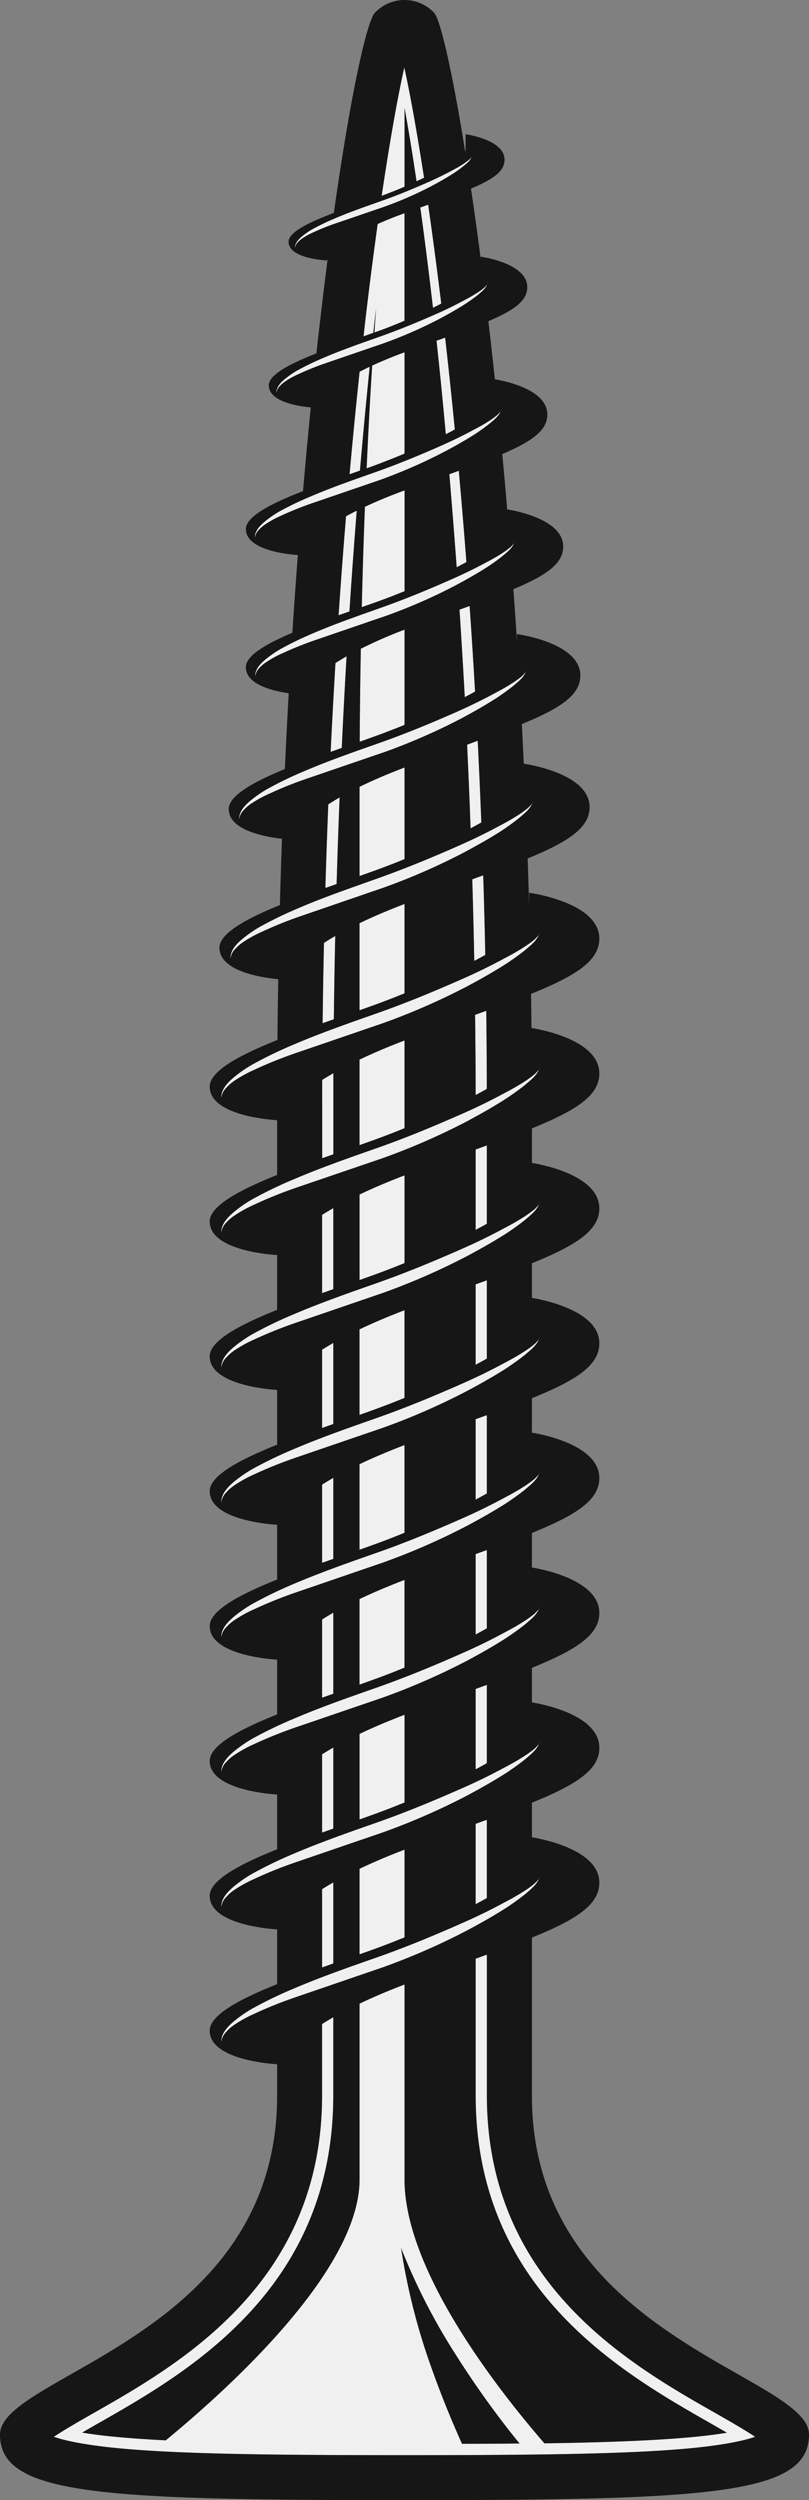 <svg xmlns="http://www.w3.org/2000/svg" width="349.54" height="1080" viewBox="0 0 349.54 1080"><rect x="0" y="0" width="349.54" height="1080" fill="#808080" stroke="none"/><g id="Layer_2" data-name="Layer 2"><g id="instruments08_216093240"><g id="instruments08_216093240-2" data-name="instruments08_216093240"><path d="M174.78 371.12V331.55c-7.55 2.88-14 5.68-19.43 8.34v38.53c4.82-1.7 9.37-3.32 13.37-4.88C170.76 372.75 172.77 371.94 174.78 371.12z" fill="#f0f0f0"/><path d="M174.78 313.14V272a199 199 0 0 0-18.88 8.22q-.37 19.45-.49 40.17c4.9-1.72 9.57-3.38 13.61-5C171 314.68 172.88 313.91 174.78 313.14z" fill="#f0f0f0"/><path d="M174.78 429.1V390.5c-7.48 2.86-14 5.64-19.43 8.29v37.63c4.69-1.66 9.12-3.25 13.05-4.78C170.55 430.81 172.67 430 174.78 429.1z" fill="#f0f0f0"/><path d="M174.78 195.92V152.19h-.13c-5.34 2-9.88 3.86-13.85 5.7q-1.32 20.77-2.42 44.35c2.86-1 5.58-2 8-3C169.26 198.22 172.05 197.08 174.78 195.92z" fill="#f0f0f0"/><path d="M174.78 255.38V211.83l-.3.11c-6.53 2.39-12 4.72-16.81 6.95q-.81 20.72-1.39 43.39c4.82-1.69 9.37-3.3 13.3-4.83Q172.21 256.43 174.78 255.38z" fill="#f0f0f0"/><path d="M174.78 487.35V449.46c-7.45 2.84-13.87 5.61-19.43 8.26v36.95c4.69-1.65 9.12-3.25 13.05-4.77C170.55 489.06 172.67 488.22 174.78 487.35z" fill="#f0f0f0"/><path d="M174.78 836.9V799c-7.45 2.84-13.87 5.6-19.43 8.26v37c4.69-1.65 9.12-3.25 13.05-4.78C170.55 838.61 172.67 837.76 174.78 836.9z" fill="#f0f0f0"/><path d="M174.78 720.38V682.49c-7.45 2.84-13.87 5.61-19.43 8.26v37c4.69-1.65 9.12-3.25 13.05-4.77C170.55 722.1 172.67 721.24 174.78 720.38z" fill="#f0f0f0"/><path d="M174.78 545.61V507.72c-7.45 2.84-13.87 5.61-19.43 8.26v36.95c4.69-1.65 9.12-3.25 13.05-4.78C170.55 547.32 172.67 546.47 174.78 545.61z" fill="#f0f0f0"/><path d="M167.74 141.42q3.58-1.39 7-2.87V92.11c-.41.15-.79.28-1.19.44-3.94 1.43-7.37 2.85-10.41 4.22-2 14.5-4.09 30.69-6.11 48.52l4.24-1.5c.39-3.54.77-7 1.16-10.43-.24 3.35-.49 6.79-.72 10.27C163.86 142.87 165.9 142.13 167.74 141.42z" fill="#f0f0f0"/><path d="M174.78 778.64V740.75c-7.45 2.84-13.87 5.61-19.43 8.26v37c4.69-1.65 9.12-3.25 13.05-4.77C170.55 780.35 172.67 779.5 174.78 778.64z" fill="#f0f0f0"/><path d="M174.78 662.13V624.24c-7.45 2.83-13.87 5.6-19.43 8.25v37c4.69-1.66 9.12-3.26 13.05-4.78C170.55 663.84 172.67 663 174.78 662.13z" fill="#f0f0f0"/><path d="M174.78 603.87V566c-7.45 2.84-13.87 5.6-19.43 8.26v37c4.69-1.66 9.12-3.26 13.05-4.78C170.55 605.58 172.67 604.73 174.78 603.87z" fill="#f0f0f0"/><path d="M196.58 1048.86c1 2.3 2 4.58 3 6.84 8.22.0 16.58-.06 24.94-.14-4.12-5-8.24-10.39-12.15-15.71q-7.77-10.59-14.86-21.75a268.63 268.63.0 0 1-24.29-47.2 275.79 275.79.0 0 0 13.36 52.49Q191.17 1036.25 196.58 1048.86z" fill="#161616"/><path d="M292.53 1058.09c19.09-1.5 28.82-3.74 33.73-5.45-4.78-3.2-11.68-7.13-17.23-10.29-36.9-21-98.66-56.16-98.66-137.13V844.34l-4.85 1.77v59.11c0 83.8 63.3 119.82 101.11 141.35 2.31 1.32 4.87 2.78 7.41 4.26-17.36 3-47.24 4.13-78.81 4.59-19.77-22.77-60.45-74.44-60.45-114v-84.2c-7.45 2.84-13.87 5.6-19.43 8.26v75.94c0 38.81-55.34 89.33-83.73 112.7-14.43-.72-27-1.79-36.11-3.34 2.53-1.48 5.1-2.94 7.41-4.26C80.73 1025 144 989 144 905.22v-33.8q-2.6 1.5-4.85 2.92v30.88c0 81-61.76 116.13-98.66 137.13-5.55 3.16-12.45 7.09-17.23 10.29 4.91 1.71 14.64 3.95 33.74 5.45 26.14 2.07 64.44 2.49 117.76 2.49S266.38 1060.16 292.53 1058.09zm-95-40q7.1 11.14 14.86 21.75c3.91 5.32 8 10.69 12.15 15.71-8.36.08-16.72.12-24.94.14-1-2.26-2-4.54-3-6.84q-5.42-12.6-10-25.47a275.79 275.79.0 0 1-13.36-52.49A268.63 268.63.0 0 0 197.54 1018.1z" fill="#f0f0f0"/><path d="M210.37 786.09l-4.85 1.76v34.72c1.68-.9 3.32-1.79 4.85-2.66z" fill="#f0f0f0"/><path d="M210.37 494.8l-4.85 1.76v34.72c1.68-.9 3.32-1.78 4.85-2.65z" fill="#f0f0f0"/><path d="M192.33 145.85c-1.2.43-2.46.89-3.73 1.33 1.37 12.7 2.72 26.21 4 40.42 1.35-.71 2.65-1.39 3.9-2.08C195.16 171.57 193.75 158.31 192.33 145.85z" fill="#f0f0f0"/><path d="M210.1 436.64l-4.83 1.75q.21 17.12.24 34.64c1.68-.89 3.3-1.78 4.84-2.65C210.32 459 210.25 447.73 210.1 436.64z" fill="#f0f0f0"/><path d="M208.78 378.12l-4.73 1.72q.51 17.37.86 35.25c1.65-.88 3.25-1.75 4.77-2.6Q209.32 395 208.78 378.12z" fill="#f0f0f0"/><path d="M206.4 320l-4.58 1.65q.84 17.73 1.5 36.17 2.43-1.29 4.65-2.53Q207.27 337.35 206.4 320z" fill="#f0f0f0"/><path d="M202.88 261.77l-4.35 1.57q1.2 18.41 2.25 37.78 2.33-1.22 4.45-2.39Q204.15 279.74 202.88 261.77z" fill="#f0f0f0"/><path d="M198.21 203.36l-4.07 1.48q1.63 19.33 3.14 40.2c1.46-.76 2.87-1.5 4.21-2.24C200.45 229.17 199.35 216 198.21 203.36z" fill="#f0f0f0"/><path d="M210.37 727.83l-4.85 1.76v34.72c1.68-.89 3.32-1.78 4.85-2.66z" fill="#f0f0f0"/><path d="M210.37 611.31l-4.85 1.76V647.8c1.68-.9 3.32-1.79 4.85-2.66z" fill="#f0f0f0"/><path d="M185 88.43l-3.38 1.22q2.7 19.42 5.45 43.31c1.24-.61 2.42-1.21 3.58-1.81C188.7 115.51 186.8 101.21 185 88.43z" fill="#f0f0f0"/><path d="M210.37 669.57l-4.85 1.76v34.73c1.68-.9 3.32-1.79 4.85-2.66z" fill="#f0f0f0"/><path d="M210.37 553.06l-4.85 1.76v34.72c1.68-.9 3.32-1.79 4.85-2.66z" fill="#f0f0f0"/><path d="M174.68 29.12C172 41 168.57 59.87 164.93 84.59c1-.37 2-.73 2.88-1.09 2.38-.92 4.7-1.88 7-2.85v-34c1.62 8.77 3.37 19.42 5.18 31.65 1.11-.51 2.2-1 3.26-1.55C180 56 177.07 39.85 174.68 29.12z" fill="#f0f0f0"/><path d="M146.26 265.79l4.7-1.66q1.48-22.56 3.15-43.54c-1.64.82-3.19 1.62-4.63 2.41Q147.77 243.59 146.26 265.79z" fill="#f0f0f0"/><path d="M139.17 733.37l4.85-1.71v-35q-2.6 1.5-4.85 2.92z" fill="#f0f0f0"/><path d="M149.75 283.51c-1.75 1-3.36 2-4.81 2.91q-1.14 18.69-2.08 38.36l4.8-1.69Q148.6 302.83 149.75 283.51z" fill="#f0f0f0"/><path d="M151 204.87l4.5-1.58c1.35-15.77 2.77-30.79 4.22-44.87q-2.34 1.1-4.38 2.16Q153.14 181.46 151 204.87z" fill="#f0f0f0"/><path d="M144 498.63V478c0-4.83.0-9.61.0-14.4-1.74 1-3.37 2-4.86 2.91.0 3.83.0 7.63.0 11.49v22.34z" fill="#f0f0f0"/><path d="M139.17 675.11l4.85-1.7v-35q-2.6 1.5-4.85 2.92z" fill="#f0f0f0"/><path d="M139.17 791.63l4.85-1.71v-35q-2.6 1.49-4.85 2.91z" fill="#f0f0f0"/><path d="M139.17 616.85l4.85-1.7v-35c-1.73 1-3.35 2-4.85 2.9z" fill="#f0f0f0"/><path d="M139.17 558.6l4.85-1.71v-35c-1.73 1-3.35 2-4.85 2.91z" fill="#f0f0f0"/><path d="M140.58 383.59l4.86-1.71q.54-19 1.3-37.39c-1.77 1-3.41 2-4.9 3Q141.12 365.18 140.58 383.59z" fill="#f0f0f0"/><path d="M139.17 849.89l4.85-1.71v-35q-2.6 1.5-4.85 2.92z" fill="#f0f0f0"/><path d="M139.39 442l4.85-1.71q.21-18.21.61-35.94c-1.76 1-3.4 2-4.88 3Q139.58 424.43 139.39 442z" fill="#f0f0f0"/><path d="M321.77 1027.27c-3.22-1.85-6.61-3.76-10.12-5.78-1.75-1-3.53-2-5.34-3.12-3.61-2.14-7.31-4.39-11-6.78-1.87-1.2-3.74-2.43-5.61-3.71-29.94-20.33-59.88-50.46-59.88-102.66V837c19.28-7.81 29.13-14.24 29.13-23.71.0-13.9-23.52-18.69-29.13-19.63V778.72c19.28-7.81 29.13-14.24 29.13-23.71.0-13.9-23.52-18.68-29.13-19.63V720.46c19.28-7.81 29.13-14.23 29.13-23.7.0-13.9-23.52-18.7-29.13-19.64V662.21c19.28-7.82 29.13-14.24 29.13-23.71.0-13.9-23.52-18.69-29.13-19.64V604c19.28-7.81 29.13-14.24 29.13-23.71.0-13.89-23.52-18.69-29.13-19.63V545.69c19.28-7.81 29.13-14.24 29.13-23.71.0-13.89-23.52-18.69-29.13-19.63V487.43c19.28-7.81 29.13-14.23 29.13-23.71.0-14.09-24.14-18.81-29.32-19.66q-.07-7.4-.19-14.73c19.54-7.88 29.51-14.33 29.51-23.86.0-15.78-30.34-19.82-30.34-19.82v5.4q-.29-10.2-.62-20.22c17.7-7.26 26.75-13.31 26.75-22.16.0-14-25-18.26-28.43-18.77-.27-5.75-.55-11.46-.85-17.1 16.74-6.87 25.29-12.6 25.29-21 0-14.24-27.39-17.89-27.39-17.89v3.17q-.74-11.46-1.54-22.55c14.27-6 21.52-11.06 21.52-18.41.0-11.81-20.86-15.54-24.21-16.07q-1-12.23-2.12-23.9c12.92-5.5 19.48-10.27 19.48-17.09.0-10.9-18.68-14.55-22.69-15.22q-1.36-13-2.79-25.1c11.16-4.73 16.81-8.83 16.81-14.7.0-10.47-20.12-13.15-20.12-13.15v.87c-1.41-10.83-2.82-21-4.2-30.29C213.11 77.43 218 74 218 69c0-8.76-16.82-11-16.82-11v6.73a1.44 1.44.0 0 1-.21.65C195.19 29.28 190.09 8 187.52 5.47a17.58 17.58.0 0 0-25.49.0c-3.47 3.47-10.46 34.58-17.78 86.5-10.55 4-19.57 8.27-19.57 12.46.0 7.41 16.61 8.08 16.61 8.08a3.58 3.58.0 0 1 .27-.58q-2.44 18.93-4.85 40.71c-11.35 4.46-20.57 9.18-20.57 13.82.0 7.25 13.31 9.1 18.13 9.53q-1.72 17.37-3.35 36.16c-13.56 5.28-24.69 10.89-24.69 16.38.0 9.29 18.68 11 22.45 11.23q-1.23 16.35-2.36 33.58c-11.45 4.85-20.09 9.89-20.09 14.86.0 7.41 11.3 10.22 18.52 11.27q-.91 16-1.67 32.74c-13.67 5.61-24.25 11.5-24.25 17.29.0 9.13 15.51 12 23 12.81q-.51 14.13-.9 28.64c-14.68 6-26.11 12.27-26.11 18.45.0 10.13 18.09 12.89 25.4 13.6q-.23 13-.35 26.24c-16.3 6.51-29.26 13.4-29.26 20.15.0 12.1 24.53 14.22 29.13 14.52v23.64c-16.25 6.5-29.13 13.37-29.13 20.09.0 12.1 24.53 14.23 29.13 14.52v23.65c-16.25 6.5-29.13 13.36-29.13 20.09.0 12.1 24.53 14.23 29.13 14.52v23.65c-16.25 6.5-29.13 13.36-29.13 20.09.0 12.1 24.53 14.23 29.13 14.51v23.65c-16.25 6.5-29.13 13.37-29.13 20.1.0 12.1 24.53 14.23 29.13 14.51v23.65c-16.25 6.5-29.13 13.37-29.13 20.1.0 12.1 24.53 14.22 29.13 14.51v23.65c-16.25 6.5-29.13 13.37-29.13 20.09.0 12.1 24.53 14.23 29.13 14.52V857.1c-16.25 6.5-29.13 13.36-29.13 20.09.0 12.1 24.53 14.22 29.13 14.52v13.51C119.75 1009.61.0 1025.79.0 1051.68S42.08 1080 174.78 1080s174.76-2.43 174.76-28.32C349.54 1043.59 337.85 1036.45 321.77 1027.27zm-166.42-220c5.56-2.66 12-5.42 19.43-8.26V836.9c-2.11.86-4.23 1.71-6.38 2.54-3.93 1.53-8.36 3.13-13.05 4.78zM144 848.18l-4.85 1.71V816.08q2.25-1.43 4.85-2.92zm61.5-60.33 4.85-1.76v33.82c-1.53.87-3.17 1.76-4.85 2.66zM155.35 749c5.56-2.65 12-5.42 19.43-8.26v37.89c-2.11.86-4.23 1.71-6.38 2.55-3.93 1.52-8.36 3.12-13.05 4.77zM144 789.92l-4.85 1.71V757.82q2.25-1.43 4.85-2.91zm61.5-60.33 4.85-1.76v33.82c-1.53.88-3.17 1.77-4.85 2.66zm-50.17-38.84c5.56-2.65 12-5.42 19.43-8.26v37.89c-2.11.86-4.23 1.72-6.38 2.55-3.93 1.52-8.36 3.12-13.05 4.77zM144 731.66l-4.85 1.71v-33.8q2.25-1.43 4.85-2.92zm61.5-60.33 4.85-1.76V703.4c-1.53.87-3.17 1.76-4.85 2.66zm-50.17-38.84c5.56-2.65 12-5.42 19.43-8.25v37.89c-2.11.86-4.23 1.71-6.38 2.54-3.93 1.52-8.36 3.12-13.05 4.78zM144 673.41l-4.85 1.7v-33.8q2.25-1.42 4.85-2.92zm61.5-60.34 4.85-1.76v33.83c-1.53.87-3.17 1.76-4.85 2.66zm-50.17-38.83c5.56-2.66 12-5.42 19.43-8.26v37.89c-2.11.86-4.23 1.71-6.38 2.54-3.93 1.52-8.36 3.12-13.05 4.78zM144 615.15l-4.85 1.7V583c1.5-.93 3.12-1.91 4.85-2.9zm61.5-60.33 4.85-1.76v33.82c-1.53.87-3.17 1.76-4.85 2.66zM155.35 516c5.56-2.65 12-5.42 19.43-8.26v37.89c-2.11.86-4.23 1.71-6.38 2.54-3.93 1.53-8.36 3.13-13.05 4.78zM144 556.89l-4.85 1.71V524.79c1.5-.94 3.12-1.92 4.85-2.91zm61.5-60.33 4.85-1.76v33.83c-1.53.87-3.17 1.75-4.85 2.65zm0-23.53q0-17.5-.24-34.64l4.83-1.75c.15 11.09.22 22.36.25 33.74C208.81 471.25 207.19 472.14 205.51 473zm-66.3-6.52c1.49-.94 3.12-1.92 4.86-2.91.0 4.79.0 9.57.0 14.4v20.63l-4.85 1.71V478C139.17 474.14 139.2 470.34 139.21 466.51zm16.14-8.79c5.56-2.65 12-5.42 19.43-8.26v37.89c-2.11.87-4.23 1.71-6.38 2.55-3.93 1.52-8.36 3.12-13.05 4.77zm0-58.93c5.47-2.65 12-5.43 19.43-8.29v38.6c-2.11.86-4.23 1.71-6.38 2.54-3.93 1.53-8.36 3.12-13.05 4.78zM144.24 440.3 139.39 442q.2-17.6.58-34.67c1.48-1 3.12-2 4.88-3Q144.45 422.08 144.24 440.3zm59.81-60.46 4.73-1.72q.54 16.9.9 34.37c-1.52.85-3.12 1.72-4.77 2.6Q204.57 397.21 204.05 379.84zm-48.7-39.95c5.41-2.66 11.88-5.46 19.43-8.34v39.57c-2 .82-4 1.63-6.06 2.42-4 1.56-8.55 3.18-13.37 4.88zm-9.91 42-4.86 1.71q.54-18.4 1.26-36.14c1.49-.95 3.13-1.94 4.9-3Q146 362.85 145.44 381.88zm56.38-60.19L206.4 320q.87 17.28 1.57 35.29-2.22 1.25-4.65 2.53Q202.66 339.44 201.82 321.69zm-56.88-35.27c1.45-.93 3.06-1.91 4.81-2.91q-1.14 19.29-2.09 39.58l-4.8 1.69Q143.81 305.12 144.94 286.42zm11-6.2A199 199 0 0 1 174.78 272v41.14c-1.9.77-3.82 1.54-5.76 2.29-4 1.58-8.71 3.24-13.61 5Q155.53 299.66 155.9 280.22zm42.63-16.88 4.35-1.57q1.26 18 2.35 37-2.13 1.17-4.45 2.39Q199.75 281.73 198.53 263.34zm-40.86-44.45c4.79-2.23 10.28-4.56 16.81-6.95l.3-.11v43.55q-2.58 1-5.2 2.07c-3.93 1.53-8.48 3.14-13.3 4.83Q156.84 239.63 157.67 218.89zM151 264.13l-4.7 1.66q1.5-22.23 3.22-42.79c1.44-.79 3-1.59 4.63-2.41Q152.45 241.55 151 264.13zm43.18-59.29 4.07-1.48c1.14 12.62 2.24 25.81 3.28 39.44-1.34.74-2.75 1.48-4.21 2.24Q195.78 224.19 194.14 204.84zM160.8 157.93c4-1.84 8.51-3.74 13.85-5.7h.13v43.73c-2.73 1.16-5.52 2.3-8.37 3.4-2.45 1-5.17 2-8 3Q159.46 178.7 160.8 157.93zm-5.26 45.36-4.5 1.58q2.09-23.37 4.34-44.29 2-1.07 4.38-2.16C158.31 172.5 156.89 187.52 155.54 203.29zm33.06-56.11c1.27-.44 2.53-.9 3.73-1.33 1.42 12.46 2.83 25.72 4.19 39.67-1.25.69-2.55 1.37-3.9 2.08C191.32 173.39 190 159.88 188.6 147.18zm-27.29-3.39-4.24 1.5c2-17.83 4.09-34 6.11-48.52 3-1.37 6.47-2.79 10.41-4.22.4-.16.78-.29 1.19-.44v46.44q-3.45 1.47-7 2.87c-1.84.71-3.88 1.45-6 2.21.23-3.48.48-6.92.72-10.27C162.08 136.77 161.7 140.25 161.31 143.79zm20.26-54.14L185 88.43c1.85 12.78 3.75 27.08 5.65 42.72-1.16.6-2.34 1.2-3.58 1.81Q184.31 109.11 181.57 89.65zm-6.79-43v34c-2.27 1-4.59 1.93-7 2.85-.91.36-1.88.72-2.88 1.09C168.57 59.87 172 41 174.68 29.12 177.07 39.85 180 56 183.22 76.78c-1.06.52-2.15 1-3.26 1.55C178.15 66.1 176.4 55.45 174.78 46.68zm-39.4 53.7a30.4 30.4.0 0 0-4.72 2.59 10.54 10.54.0 0 0-2 1.74 4.06 4.06.0 0 0-1.17 2.37c-.07-1.91 1.4-3.49 2.75-4.67a31.07 31.07.0 0 1 4.55-3.2 97.45 97.45.0 0 1 9.93-4.8c6.75-2.89 13.7-5.21 20.53-7.69s13.54-5.21 20.18-8.15c3.31-1.48 6.58-3.07 9.77-4.79 1.61-.84 3.2-1.71 4.72-2.69.77-.48 1.49-1 2.21-1.57s1.48-1.13 1.67-2c-.41 1.85-2.11 3-3.47 4.19s-2.93 2.23-4.46 3.25c-3.09 2-6.3 3.79-9.54 5.51a160.63 160.63.0 0 1-20.17 8.83l-20.69 7.09A99.75 99.75.0 0 0 135.38 100.38zm-6.44 61.23a36.66 36.66.0 0 0-5.64 3.09 12.47 12.47.0 0 0-2.42 2.09 4.88 4.88.0 0 0-1.41 2.83c-.08-2.29 1.68-4.17 3.3-5.59a38.48 38.48.0 0 1 5.43-3.82 118.31 118.31.0 0 1 11.9-5.75c8.07-3.45 16.38-6.24 24.55-9.2s16.2-6.23 24.14-9.74c4-1.78 7.88-3.67 11.69-5.73 1.92-1 3.82-2.06 5.65-3.23a32.29 32.29.0 0 0 2.64-1.87 9 9 0 0 0 1.68-1.69 4.31 4.31.0 0 0 .32-.77 2.2 2.2.0 0 1-.32.77c-.74 1.77-2.42 3-3.83 4.25-1.71 1.39-3.51 2.66-5.34 3.88-3.7 2.38-7.53 4.53-11.41 6.6a192.27 192.27.0 0 1-24.13 10.56L141 156.77A119.72 119.72.0 0 0 128.94 161.61zm-7.78 61.26a43.3 43.3.0 0 0-6.58 3.62 15 15 0 0 0-2.82 2.43 5.68 5.68.0 0 0-1.64 3.3c-.09-2.67 1.95-4.86 3.84-6.52a45.53 45.53.0 0 1 6.34-4.46 138.15 138.15.0 0 1 13.87-6.7c9.42-4 19.11-7.27 28.65-10.74s18.89-7.26 28.14-11.36c4.63-2.06 9.19-4.27 13.64-6.68 2.24-1.17 4.46-2.39 6.58-3.76 1.08-.67 2.09-1.41 3.1-2.18a11.07 11.07.0 0 0 1.95-2 4.64 4.64.0 0 0 .37-.89 2.62 2.62.0 0 1-.37.89c-.86 2.07-2.82 3.54-4.46 5-2 1.62-4.1 3.11-6.23 4.54-4.32 2.77-8.79 5.28-13.31 7.69a225.34 225.34.0 0 1-28.14 12.31l-28.87 9.89A141.66 141.66.0 0 0 121.16 222.87zm.79 59.37a45.77 45.77.0 0 0-6.94 3.81 15.39 15.39.0 0 0-3 2.56 5.91 5.91.0 0 0-1.73 3.47c-.09-2.81 2.06-5.12 4.05-6.85a47.21 47.21.0 0 1 6.67-4.7 146.24 146.24.0 0 1 14.6-7.06c9.92-4.25 20.12-7.65 30.15-11.3s19.89-7.64 29.63-12c4.87-2.18 9.68-4.5 14.36-7 2.37-1.23 4.69-2.51 6.93-3.95 1.13-.71 2.2-1.49 3.25-2.3a11 11 0 0 0 2.06-2.08 5.17 5.17.0 0 0 .39-.94 2.71 2.71.0 0 1-.39.94c-.91 2.18-3 3.72-4.69 5.22-2.11 1.71-4.32 3.27-6.57 4.77-4.55 2.92-9.25 5.56-14 8.1a235.32 235.32.0 0 1-29.62 13L136.75 276.3A152.26 152.26.0 0 0 122 282.24zm-5.71 60.66a51 51 0 0 0-7.68 4.21 17.18 17.18.0 0 0-3.28 2.84 6.53 6.53.0 0 0-1.91 3.85c-.12-3.11 2.27-5.67 4.47-7.6a52.43 52.43.0 0 1 7.4-5.2 160.47 160.47.0 0 1 16.18-7.82c11-4.7 22.28-8.48 33.4-12.52s22-8.47 32.84-13.25c5.39-2.42 10.71-5 15.9-7.8 2.62-1.36 5.2-2.79 7.68-4.38 1.26-.79 2.43-1.65 3.61-2.55a13.06 13.06.0 0 0 2.28-2.3 6.32 6.32.0 0 0 .43-1 3.41 3.41.0 0 1-.43 1c-1 2.41-3.3 4.12-5.21 5.78-2.34 1.89-4.78 3.63-7.27 5.29-5 3.23-10.25 6.16-15.52 9a265 265 0 0 1-32.82 14.36l-33.67 11.53A163.05 163.05.0 0 0 116.24 342.9zm-3.08 59.55a54.23 54.23.0 0 0-8.09 4.44 18 18 0 0 0-3.45 3 6.82 6.82.0 0 0-2 4.05c-.12-3.28 2.39-6 4.71-8a55.2 55.2.0 0 1 7.79-5.48 170.73 170.73.0 0 1 17-8.23c11.57-5 23.46-8.93 35.17-13.18s23.19-8.91 34.56-14c5.67-2.54 11.28-5.24 16.74-8.2 2.76-1.43 5.48-2.94 8.08-4.61 1.33-.83 2.56-1.74 3.8-2.69a13.47 13.47.0 0 0 2.41-2.42 6.16 6.16.0 0 0 .44-1.1 3.34 3.34.0 0 1-.44 1.1c-1.07 2.54-3.47 4.34-5.49 6.08-2.46 2-5 3.82-7.65 5.58-5.31 3.4-10.79 6.48-16.34 9.44a276.72 276.72.0 0 1-34.55 15.11l-35.44 12.15A173.5 173.5.0 0 0 113.16 402.45zM101.4 466.74a19.2 19.2.0 0 0-3.63 3.15 7.29 7.29.0 0 0-2.12 4.26c-.12-3.45 2.53-6.28 5-8.41a56.62 56.62.0 0 1 8.2-5.77 180.09 180.09.0 0 1 17.92-8.67c12.17-5.21 24.7-9.39 37-13.87s24.41-9.38 36.38-14.69c6-2.66 11.87-5.52 17.62-8.63 2.9-1.5 5.76-3.09 8.51-4.86a48.59 48.59.0 0 0 4-2.82 13.88 13.88.0 0 0 2.53-2.55 5.66 5.66.0 0 0 .48-1.16 3.51 3.51.0 0 1-.48 1.16c-1.11 2.67-3.65 4.57-5.76 6.41-2.59 2.09-5.31 4-8.06 5.85-5.59 3.59-11.36 6.84-17.2 9.95A290.84 290.84.0 0 1 165.39 442l-37.3 12.78a186.07 186.07.0 0 0-18.17 7.29A57.66 57.66.0 0 0 101.4 466.74zm8.52 53.59A56.8 56.8.0 0 0 101.4 525a18.8 18.8.0 0 0-3.63 3.14 7.29 7.29.0 0 0-2.12 4.26c-.12-3.45 2.53-6.29 5-8.42a58.22 58.22.0 0 1 8.2-5.77 182.24 182.24.0 0 1 17.92-8.66c12.17-5.2 24.7-9.39 37-13.87s24.41-9.39 36.38-14.69c6-2.66 11.87-5.52 17.62-8.63 2.9-1.51 5.76-3.09 8.51-4.86 1.39-.87 2.7-1.82 4-2.81a14.25 14.25.0 0 0 2.53-2.56 6.08 6.08.0 0 0 .48-1.15 3.55 3.55.0 0 1-.48 1.15c-1.11 2.67-3.65 4.56-5.76 6.4-2.59 2.1-5.31 4-8.06 5.86-5.59 3.58-11.36 6.83-17.2 10a290.78 290.78.0 0 1-36.37 15.9L128.09 513A183.59 183.59.0 0 0 109.92 520.33zm0 58.26a55.87 55.87.0 0 0-8.52 4.67 19.2 19.2.0 0 0-3.63 3.15 7.23 7.23.0 0 0-2.12 4.26c-.12-3.45 2.53-6.29 5-8.42a58.22 58.22.0 0 1 8.2-5.77 180 180 0 0 1 17.92-8.66c12.17-5.2 24.7-9.4 37-13.87s24.41-9.39 36.38-14.69c6-2.67 11.87-5.52 17.62-8.63 2.9-1.51 5.76-3.1 8.51-4.86 1.39-.87 2.7-1.83 4-2.82a13.93 13.93.0 0 0 2.53-2.56 5.82 5.82.0 0 0 .48-1.15 3.38 3.38.0 0 1-.48 1.15c-1.11 2.67-3.65 4.57-5.76 6.41-2.59 2.1-5.31 4-8.06 5.86-5.59 3.58-11.36 6.83-17.2 9.94a289.38 289.38.0 0 1-36.37 15.91l-37.3 12.79A181.18 181.18.0 0 0 109.92 578.59zm0 58.25a56.8 56.8.0 0 0-8.52 4.68 19.52 19.52.0 0 0-3.63 3.14 7.32 7.32.0 0 0-2.12 4.27c-.12-3.45 2.53-6.29 5-8.43a57.34 57.34.0 0 1 8.2-5.76 180 180 0 0 1 17.92-8.66c12.17-5.21 24.7-9.4 37-13.87s24.41-9.39 36.38-14.69c6-2.67 11.87-5.52 17.62-8.63 2.9-1.52 5.76-3.1 8.51-4.87a48.48 48.48.0 0 0 4-2.81 13.93 13.93.0 0 0 2.53-2.56 5.82 5.82.0 0 0 .48-1.15 3.55 3.55.0 0 1-.48 1.15c-1.11 2.67-3.65 4.57-5.76 6.41-2.59 2.09-5.31 4-8.06 5.86-5.59 3.58-11.36 6.83-17.2 9.94a289.38 289.38.0 0 1-36.37 15.91l-37.3 12.78A186.07 186.07.0 0 0 109.92 636.84zm0 58.26a56.8 56.8.0 0 0-8.52 4.68 19.15 19.15.0 0 0-3.63 3.14 7.29 7.29.0 0 0-2.12 4.26c-.12-3.45 2.53-6.28 5-8.42a57.34 57.34.0 0 1 8.2-5.76 180.09 180.09.0 0 1 17.92-8.67c12.17-5.2 24.7-9.39 37-13.87s24.41-9.38 36.38-14.68c6-2.68 11.87-5.53 17.62-8.64 2.9-1.51 5.76-3.1 8.51-4.86a46.28 46.28.0 0 0 4-2.82 13.88 13.88.0 0 0 2.53-2.55 5.66 5.66.0 0 0 .48-1.16 3.51 3.51.0 0 1-.48 1.16c-1.11 2.67-3.65 4.57-5.76 6.41-2.59 2.09-5.31 4-8.06 5.86-5.59 3.58-11.36 6.83-17.2 9.94A289.38 289.38.0 0 1 165.39 675l-37.3 12.78A186.07 186.07.0 0 0 109.92 695.1zm0 58.26A56.8 56.8.0 0 0 101.4 758a18.8 18.8.0 0 0-3.63 3.14 7.29 7.29.0 0 0-2.12 4.26c-.12-3.45 2.53-6.28 5-8.42a58.22 58.22.0 0 1 8.2-5.77 182.24 182.24.0 0 1 17.92-8.66c12.17-5.21 24.7-9.39 37-13.87s24.41-9.38 36.38-14.69c6-2.67 11.87-5.52 17.62-8.63 2.9-1.51 5.76-3.1 8.51-4.86 1.39-.87 2.7-1.83 4-2.82a13.88 13.88.0 0 0 2.53-2.55 5.91 5.91.0 0 0 .48-1.16 3.51 3.51.0 0 1-.48 1.16c-1.11 2.67-3.65 4.57-5.76 6.41-2.59 2.09-5.31 4-8.06 5.85-5.59 3.59-11.36 6.84-17.2 10a292.32 292.32.0 0 1-36.37 15.91l-37.3 12.78A186.07 186.07.0 0 0 109.92 753.36zm0 58.26a57.66 57.66.0 0 0-8.52 4.67 18.85 18.85.0 0 0-3.63 3.15 7.29 7.29.0 0 0-2.12 4.26c-.12-3.46 2.53-6.29 5-8.42a58.22 58.22.0 0 1 8.2-5.77 182.32 182.32.0 0 1 17.92-8.67c12.17-5.2 24.7-9.39 37-13.86s24.41-9.39 36.38-14.69c6-2.67 11.87-5.52 17.62-8.63 2.9-1.51 5.76-3.1 8.51-4.86 1.39-.87 2.7-1.83 4-2.82a13.63 13.63.0 0 0 2.53-2.56 5.82 5.82.0 0 0 .48-1.15 3.38 3.38.0 0 1-.48 1.15c-1.11 2.68-3.65 4.57-5.76 6.41-2.59 2.1-5.31 4-8.06 5.86-5.59 3.58-11.36 6.83-17.2 9.95a290.78 290.78.0 0 1-36.37 15.9l-37.3 12.79A181.18 181.18.0 0 0 109.92 811.62zm0 58.25a56.8 56.8.0 0 0-8.52 4.68 18.8 18.8.0 0 0-3.63 3.14A7.35 7.35.0 0 0 95.65 882c-.12-3.46 2.53-6.29 5-8.42a57.4 57.4.0 0 1 8.2-5.77 182.32 182.32.0 0 1 17.92-8.67c12.17-5.2 24.7-9.39 37-13.86s24.41-9.39 36.38-14.69c6-2.67 11.87-5.52 17.62-8.63 2.9-1.51 5.76-3.1 8.51-4.86 1.39-.87 2.7-1.83 4-2.82a13.93 13.93.0 0 0 2.53-2.56 5.82 5.82.0 0 0 .48-1.15 3.38 3.38.0 0 1-.48 1.15c-1.11 2.67-3.65 4.57-5.76 6.41-2.59 2.1-5.31 4-8.06 5.86-5.59 3.58-11.36 6.83-17.2 9.94a290.84 290.84.0 0 1-36.37 15.91l-37.3 12.79A183.53 183.53.0 0 0 109.92 869.87zM57 1058.09c-19.1-1.5-28.83-3.74-33.74-5.45 4.78-3.2 11.68-7.13 17.23-10.29 36.9-21 98.66-56.16 98.66-137.13V874.34q2.25-1.43 4.85-2.92v33.8C144 989 80.73 1025 42.92 1046.57c-2.31 1.32-4.88 2.78-7.41 4.26 9.1 1.55 21.68 2.62 36.11 3.34 28.39-23.37 83.73-73.89 83.73-112.7V865.53c5.56-2.66 12-5.42 19.43-8.26v84.2c0 39.51 40.68 91.18 60.45 114 31.57-.46 61.45-1.62 78.81-4.59-2.54-1.48-5.1-2.94-7.41-4.26C268.82 1025 205.52 989 205.52 905.22V846.11l4.85-1.77v60.88c0 81 61.76 116.13 98.66 137.13 5.55 3.16 12.45 7.09 17.23 10.29-4.91 1.71-14.64 3.95-33.73 5.45-26.15 2.07-64.45 2.49-117.75 2.49S83.16 1060.16 57 1058.09z" fill="#161616"/><path d="M232.78 811.68a3.38 3.38.0 0 0 .48-1.15A5.82 5.82.0 0 1 232.78 811.68z" fill="#f0f0f0"/><path d="M165.39 849.8a290.84 290.84.0 0 0 36.37-15.91c5.84-3.11 11.61-6.36 17.2-9.94 2.75-1.84 5.47-3.76 8.06-5.86 2.11-1.84 4.65-3.74 5.76-6.41a13.93 13.93.0 0 1-2.53 2.56c-1.29 1-2.6 2-4 2.82-2.75 1.76-5.61 3.35-8.51 4.86-5.75 3.11-11.65 6-17.62 8.63-12 5.3-24 10.35-36.38 14.69s-24.85 8.66-37 13.86a182.32 182.32.0 0 0-17.92 8.67 57.4 57.4.0 0 0-8.2 5.77c-2.43 2.13-5.08 5-5 8.42a7.35 7.35.0 0 1 2.12-4.27 18.8 18.8.0 0 1 3.63-3.14 56.8 56.8.0 0 1 8.52-4.68 183.53 183.53.0 0 1 18.17-7.28z" fill="#f0f0f0"/><path d="M232.78 753.42a3.38 3.38.0 0 0 .48-1.15A5.82 5.82.0 0 1 232.78 753.42z" fill="#f0f0f0"/><path d="M165.39 791.54a290.78 290.78.0 0 0 36.37-15.9c5.84-3.12 11.61-6.37 17.2-9.95 2.75-1.84 5.47-3.76 8.06-5.86 2.11-1.84 4.65-3.73 5.76-6.41a13.63 13.63.0 0 1-2.53 2.56c-1.29 1-2.6 1.95-4 2.82-2.75 1.76-5.61 3.35-8.51 4.86-5.75 3.11-11.65 6-17.62 8.63-12 5.3-24 10.35-36.38 14.69s-24.85 8.66-37 13.86a182.32 182.32.0 0 0-17.92 8.67 58.22 58.22.0 0 0-8.2 5.77c-2.43 2.13-5.08 5-5 8.42a7.29 7.29.0 0 1 2.12-4.26 18.85 18.85.0 0 1 3.63-3.15 57.66 57.66.0 0 1 8.52-4.67 181.18 181.18.0 0 1 18.17-7.29z" fill="#f0f0f0"/><path d="M232.78 695.17a3.51 3.51.0 0 0 .48-1.16A5.91 5.91.0 0 1 232.78 695.17z" fill="#f0f0f0"/><path d="M165.39 733.29a292.32 292.32.0 0 0 36.37-15.91c5.84-3.11 11.61-6.36 17.2-10 2.75-1.84 5.47-3.76 8.06-5.85 2.11-1.84 4.65-3.74 5.76-6.41a13.88 13.88.0 0 1-2.53 2.55c-1.29 1-2.6 1.95-4 2.82-2.75 1.76-5.61 3.35-8.51 4.86-5.75 3.11-11.65 6-17.62 8.63-12 5.31-24 10.35-36.38 14.69s-24.85 8.66-37 13.87a182.24 182.24.0 0 0-17.92 8.66 58.22 58.22.0 0 0-8.2 5.77c-2.43 2.14-5.08 5-5 8.42a7.29 7.29.0 0 1 2.12-4.26A18.8 18.8.0 0 1 101.4 758a56.8 56.8.0 0 1 8.52-4.68 186.07 186.07.0 0 1 18.17-7.29z" fill="#f0f0f0"/><path d="M232.78 636.91a3.51 3.51.0 0 0 .48-1.16A5.66 5.66.0 0 1 232.78 636.91z" fill="#f0f0f0"/><path d="M165.39 675a289.38 289.38.0 0 0 36.37-15.91c5.84-3.11 11.61-6.36 17.2-9.94 2.75-1.85 5.47-3.77 8.06-5.86 2.11-1.84 4.65-3.74 5.76-6.41a13.88 13.88.0 0 1-2.53 2.55 46.28 46.28.0 0 1-4 2.82c-2.75 1.76-5.61 3.35-8.51 4.86-5.75 3.11-11.65 6-17.62 8.64-12 5.3-24 10.35-36.38 14.68s-24.85 8.67-37 13.87A180.09 180.09.0 0 0 108.81 693a57.34 57.34.0 0 0-8.2 5.76c-2.43 2.14-5.08 5-5 8.42a7.29 7.29.0 0 1 2.12-4.26 19.15 19.15.0 0 1 3.63-3.14 56.8 56.8.0 0 1 8.52-4.68 186.07 186.07.0 0 1 18.17-7.29z" fill="#f0f0f0"/><path d="M232.78 578.65a3.55 3.55.0 0 0 .48-1.15A5.82 5.82.0 0 1 232.78 578.65z" fill="#f0f0f0"/><path d="M165.39 616.77a289.38 289.38.0 0 0 36.37-15.91c5.84-3.11 11.61-6.36 17.2-9.94 2.75-1.84 5.47-3.77 8.06-5.86 2.11-1.84 4.65-3.74 5.76-6.41a13.93 13.93.0 0 1-2.53 2.56 48.48 48.48.0 0 1-4 2.81c-2.75 1.77-5.61 3.35-8.51 4.87-5.75 3.11-11.65 6-17.62 8.63-12 5.3-24 10.35-36.38 14.69s-24.85 8.66-37 13.87a180 180 0 0 0-17.92 8.66 57.34 57.34.0 0 0-8.2 5.76c-2.43 2.14-5.08 5-5 8.43a7.32 7.32.0 0 1 2.12-4.27 19.52 19.52.0 0 1 3.63-3.14 56.8 56.8.0 0 1 8.52-4.68 186.07 186.07.0 0 1 18.17-7.29z" fill="#f0f0f0"/><path d="M232.78 520.39a3.38 3.38.0 0 0 .48-1.15A5.82 5.82.0 0 1 232.78 520.39z" fill="#f0f0f0"/><path d="M165.39 558.51a289.38 289.38.0 0 0 36.37-15.91c5.84-3.11 11.61-6.36 17.2-9.94 2.75-1.84 5.47-3.76 8.06-5.86 2.11-1.84 4.65-3.74 5.76-6.41a13.93 13.93.0 0 1-2.53 2.56c-1.29 1-2.6 1.95-4 2.82-2.75 1.76-5.61 3.35-8.51 4.86-5.75 3.11-11.65 6-17.62 8.63-12 5.3-24 10.35-36.38 14.69s-24.85 8.67-37 13.87a180 180 0 0 0-17.92 8.66 58.22 58.22.0 0 0-8.2 5.77c-2.43 2.13-5.08 5-5 8.42a7.23 7.23.0 0 1 2.12-4.26 19.2 19.2.0 0 1 3.63-3.15 55.87 55.87.0 0 1 8.52-4.67 181.18 181.18.0 0 1 18.17-7.29z" fill="#f0f0f0"/><path d="M232.78 462.14a3.55 3.55.0 0 0 .48-1.15A6.08 6.08.0 0 1 232.78 462.14z" fill="#f0f0f0"/><path d="M165.39 500.25a290.78 290.78.0 0 0 36.37-15.9c5.84-3.12 11.61-6.37 17.2-10 2.75-1.84 5.47-3.76 8.06-5.86 2.11-1.84 4.65-3.73 5.76-6.4a14.25 14.25.0 0 1-2.53 2.56c-1.29 1-2.6 1.94-4 2.81-2.75 1.77-5.61 3.35-8.51 4.86-5.75 3.11-11.65 6-17.62 8.63-12 5.3-24 10.35-36.38 14.69s-24.85 8.67-37 13.87a182.24 182.24.0 0 0-17.92 8.66 58.22 58.22.0 0 0-8.2 5.77c-2.43 2.13-5.08 5-5 8.42a7.29 7.29.0 0 1 2.12-4.26A18.8 18.8.0 0 1 101.4 525a56.8 56.8.0 0 1 8.52-4.68A183.59 183.59.0 0 1 128.09 513z" fill="#f0f0f0"/><path d="M232.78 403.88a3.51 3.51.0 0 0 .48-1.16A5.66 5.66.0 0 1 232.78 403.88z" fill="#f0f0f0"/><path d="M128.09 454.78 165.39 442a290.84 290.84.0 0 0 36.37-15.91c5.84-3.11 11.61-6.36 17.2-9.95 2.75-1.84 5.47-3.76 8.06-5.85 2.11-1.84 4.65-3.74 5.76-6.41a13.88 13.88.0 0 1-2.53 2.55 48.59 48.59.0 0 1-4 2.82c-2.75 1.77-5.61 3.36-8.51 4.86-5.75 3.11-11.65 6-17.62 8.63-12 5.31-24 10.35-36.38 14.69s-24.85 8.66-37 13.87A180.09 180.09.0 0 0 108.81 460a56.62 56.62.0 0 0-8.2 5.77c-2.43 2.13-5.08 5-5 8.41a7.29 7.29.0 0 1 2.12-4.26 19.2 19.2.0 0 1 3.63-3.15 57.66 57.66.0 0 1 8.52-4.67A186.07 186.07.0 0 1 128.09 454.78z" fill="#f0f0f0"/><path d="M229.89 347.17a3.34 3.34.0 0 0 .44-1.1A6.16 6.16.0 0 1 229.89 347.17z" fill="#f0f0f0"/><path d="M165.86 383.38a276.72 276.72.0 0 0 34.55-15.11c5.55-3 11-6 16.34-9.44 2.62-1.76 5.19-3.58 7.65-5.58 2-1.74 4.42-3.54 5.49-6.08a13.47 13.47.0 0 1-2.41 2.42c-1.24 1-2.47 1.86-3.8 2.69-2.6 1.67-5.32 3.18-8.08 4.61-5.46 3-11.07 5.66-16.74 8.2-11.37 5-22.84 9.83-34.56 14s-23.6 8.23-35.17 13.18a170.73 170.73.0 0 0-17 8.23 55.2 55.2.0 0 0-7.79 5.48c-2.32 2-4.83 4.72-4.71 8a6.82 6.82.0 0 1 2-4.05 18 18 0 0 1 3.45-3 54.23 54.23.0 0 1 8.09-4.44 173.5 173.5.0 0 1 17.26-6.92z" fill="#f0f0f0"/><path d="M227.13 290.38a3.41 3.41.0 0 0 .43-1A6.32 6.32.0 0 1 227.13 290.38z" fill="#f0f0f0"/><path d="M132.64 336.32l33.67-11.53a265 265 0 0 0 32.82-14.36c5.27-2.82 10.48-5.75 15.52-9 2.49-1.66 4.93-3.4 7.27-5.29 1.91-1.66 4.2-3.37 5.21-5.78a13.06 13.06.0 0 1-2.28 2.3c-1.18.9-2.35 1.76-3.61 2.55-2.48 1.59-5.06 3-7.68 4.38-5.19 2.82-10.51 5.38-15.9 7.8-10.81 4.78-21.71 9.34-32.84 13.25s-22.41 7.82-33.4 12.52A160.47 160.47.0 0 0 115.24 341a52.43 52.43.0 0 0-7.4 5.2c-2.2 1.93-4.59 4.49-4.47 7.6a6.53 6.53.0 0 1 1.91-3.85 17.18 17.18.0 0 1 3.28-2.84 51 51 0 0 1 7.68-4.21A163.05 163.05.0 0 1 132.64 336.32z" fill="#f0f0f0"/><path d="M222 234.84a2.71 2.71.0 0 0 .39-.94A5.17 5.17.0 0 1 222 234.84z" fill="#f0f0f0"/><path d="M136.75 276.3l30.38-10.41a235.32 235.32.0 0 0 29.62-13c4.76-2.54 9.46-5.18 14-8.1 2.25-1.5 4.46-3.06 6.57-4.77 1.72-1.5 3.78-3 4.69-5.22a11 11 0 0 1-2.06 2.08c-1.05.81-2.12 1.59-3.25 2.3-2.24 1.44-4.56 2.72-6.93 3.95-4.68 2.54-9.49 4.86-14.36 7-9.74 4.32-19.58 8.43-29.63 12s-20.23 7.05-30.15 11.3a146.24 146.24.0 0 0-14.6 7.06 47.21 47.21.0 0 0-6.67 4.7c-2 1.73-4.14 4-4.05 6.85a5.91 5.91.0 0 1 1.73-3.47 15.39 15.39.0 0 1 3-2.56 45.77 45.77.0 0 1 6.94-3.81A152.26 152.26.0 0 1 136.75 276.3z" fill="#f0f0f0"/><path d="M216.23 177.84a2.62 2.62.0 0 0 .37-.89A4.64 4.64.0 0 1 216.23 177.84z" fill="#f0f0f0"/><path d="M164.09 207.34A225.34 225.34.0 0 0 192.23 195c4.52-2.41 9-4.92 13.31-7.69 2.13-1.43 4.22-2.92 6.23-4.54 1.64-1.42 3.6-2.89 4.46-5a11.07 11.07.0 0 1-1.95 2c-1 .77-2 1.51-3.1 2.18-2.12 1.37-4.34 2.59-6.58 3.76-4.45 2.41-9 4.62-13.64 6.68-9.25 4.1-18.6 8-28.14 11.36s-19.23 6.71-28.65 10.74a138.15 138.15.0 0 0-13.87 6.7A45.53 45.53.0 0 0 114 225.7c-1.89 1.66-3.93 3.85-3.84 6.52a5.68 5.68.0 0 1 1.64-3.3 15 15 0 0 1 2.82-2.43 43.3 43.3.0 0 1 6.58-3.62 141.66 141.66.0 0 1 14.06-5.64z" fill="#f0f0f0"/><path d="M210.45 123a2.2 2.2.0 0 0 .32-.77A4.31 4.31.0 0 1 210.45 123z" fill="#f0f0f0"/><path d="M165.74 148.29a192.27 192.27.0 0 0 24.13-10.56c3.88-2.07 7.71-4.22 11.41-6.6 1.83-1.22 3.63-2.49 5.34-3.88 1.41-1.22 3.09-2.48 3.83-4.25a9 9 0 0 1-1.68 1.69 32.29 32.29.0 0 1-2.64 1.87c-1.83 1.17-3.73 2.23-5.65 3.23-3.81 2.06-7.73 4-11.69 5.73-7.94 3.51-15.95 6.86-24.14 9.74s-16.48 5.75-24.55 9.2a118.31 118.31.0 0 0-11.9 5.75 38.48 38.48.0 0 0-5.43 3.82c-1.62 1.42-3.38 3.3-3.3 5.59a4.88 4.88.0 0 1 1.41-2.83 12.47 12.47.0 0 1 2.42-2.09 36.66 36.66.0 0 1 5.64-3.09A119.72 119.72.0 0 1 141 156.77z" fill="#f0f0f0"/><path d="M166.14 89.25a160.63 160.63.0 0 0 20.17-8.83c3.24-1.72 6.45-3.53 9.54-5.51 1.53-1 3-2.09 4.46-3.25s3.06-2.34 3.47-4.19c-.19.92-1 1.45-1.67 2s-1.44 1.09-2.21 1.57c-1.52 1-3.11 1.85-4.72 2.69-3.19 1.72-6.46 3.31-9.77 4.79-6.64 2.94-13.34 5.73-20.18 8.15s-13.78 4.8-20.53 7.69a97.45 97.45.0 0 0-9.93 4.8 31.07 31.07.0 0 0-4.55 3.2c-1.35 1.18-2.82 2.76-2.75 4.67a4.06 4.06.0 0 1 1.17-2.37 10.54 10.54.0 0 1 2-1.74 30.4 30.4.0 0 1 4.72-2.59 99.75 99.75.0 0 1 10.07-4z" fill="#f0f0f0"/></g></g></g></svg>